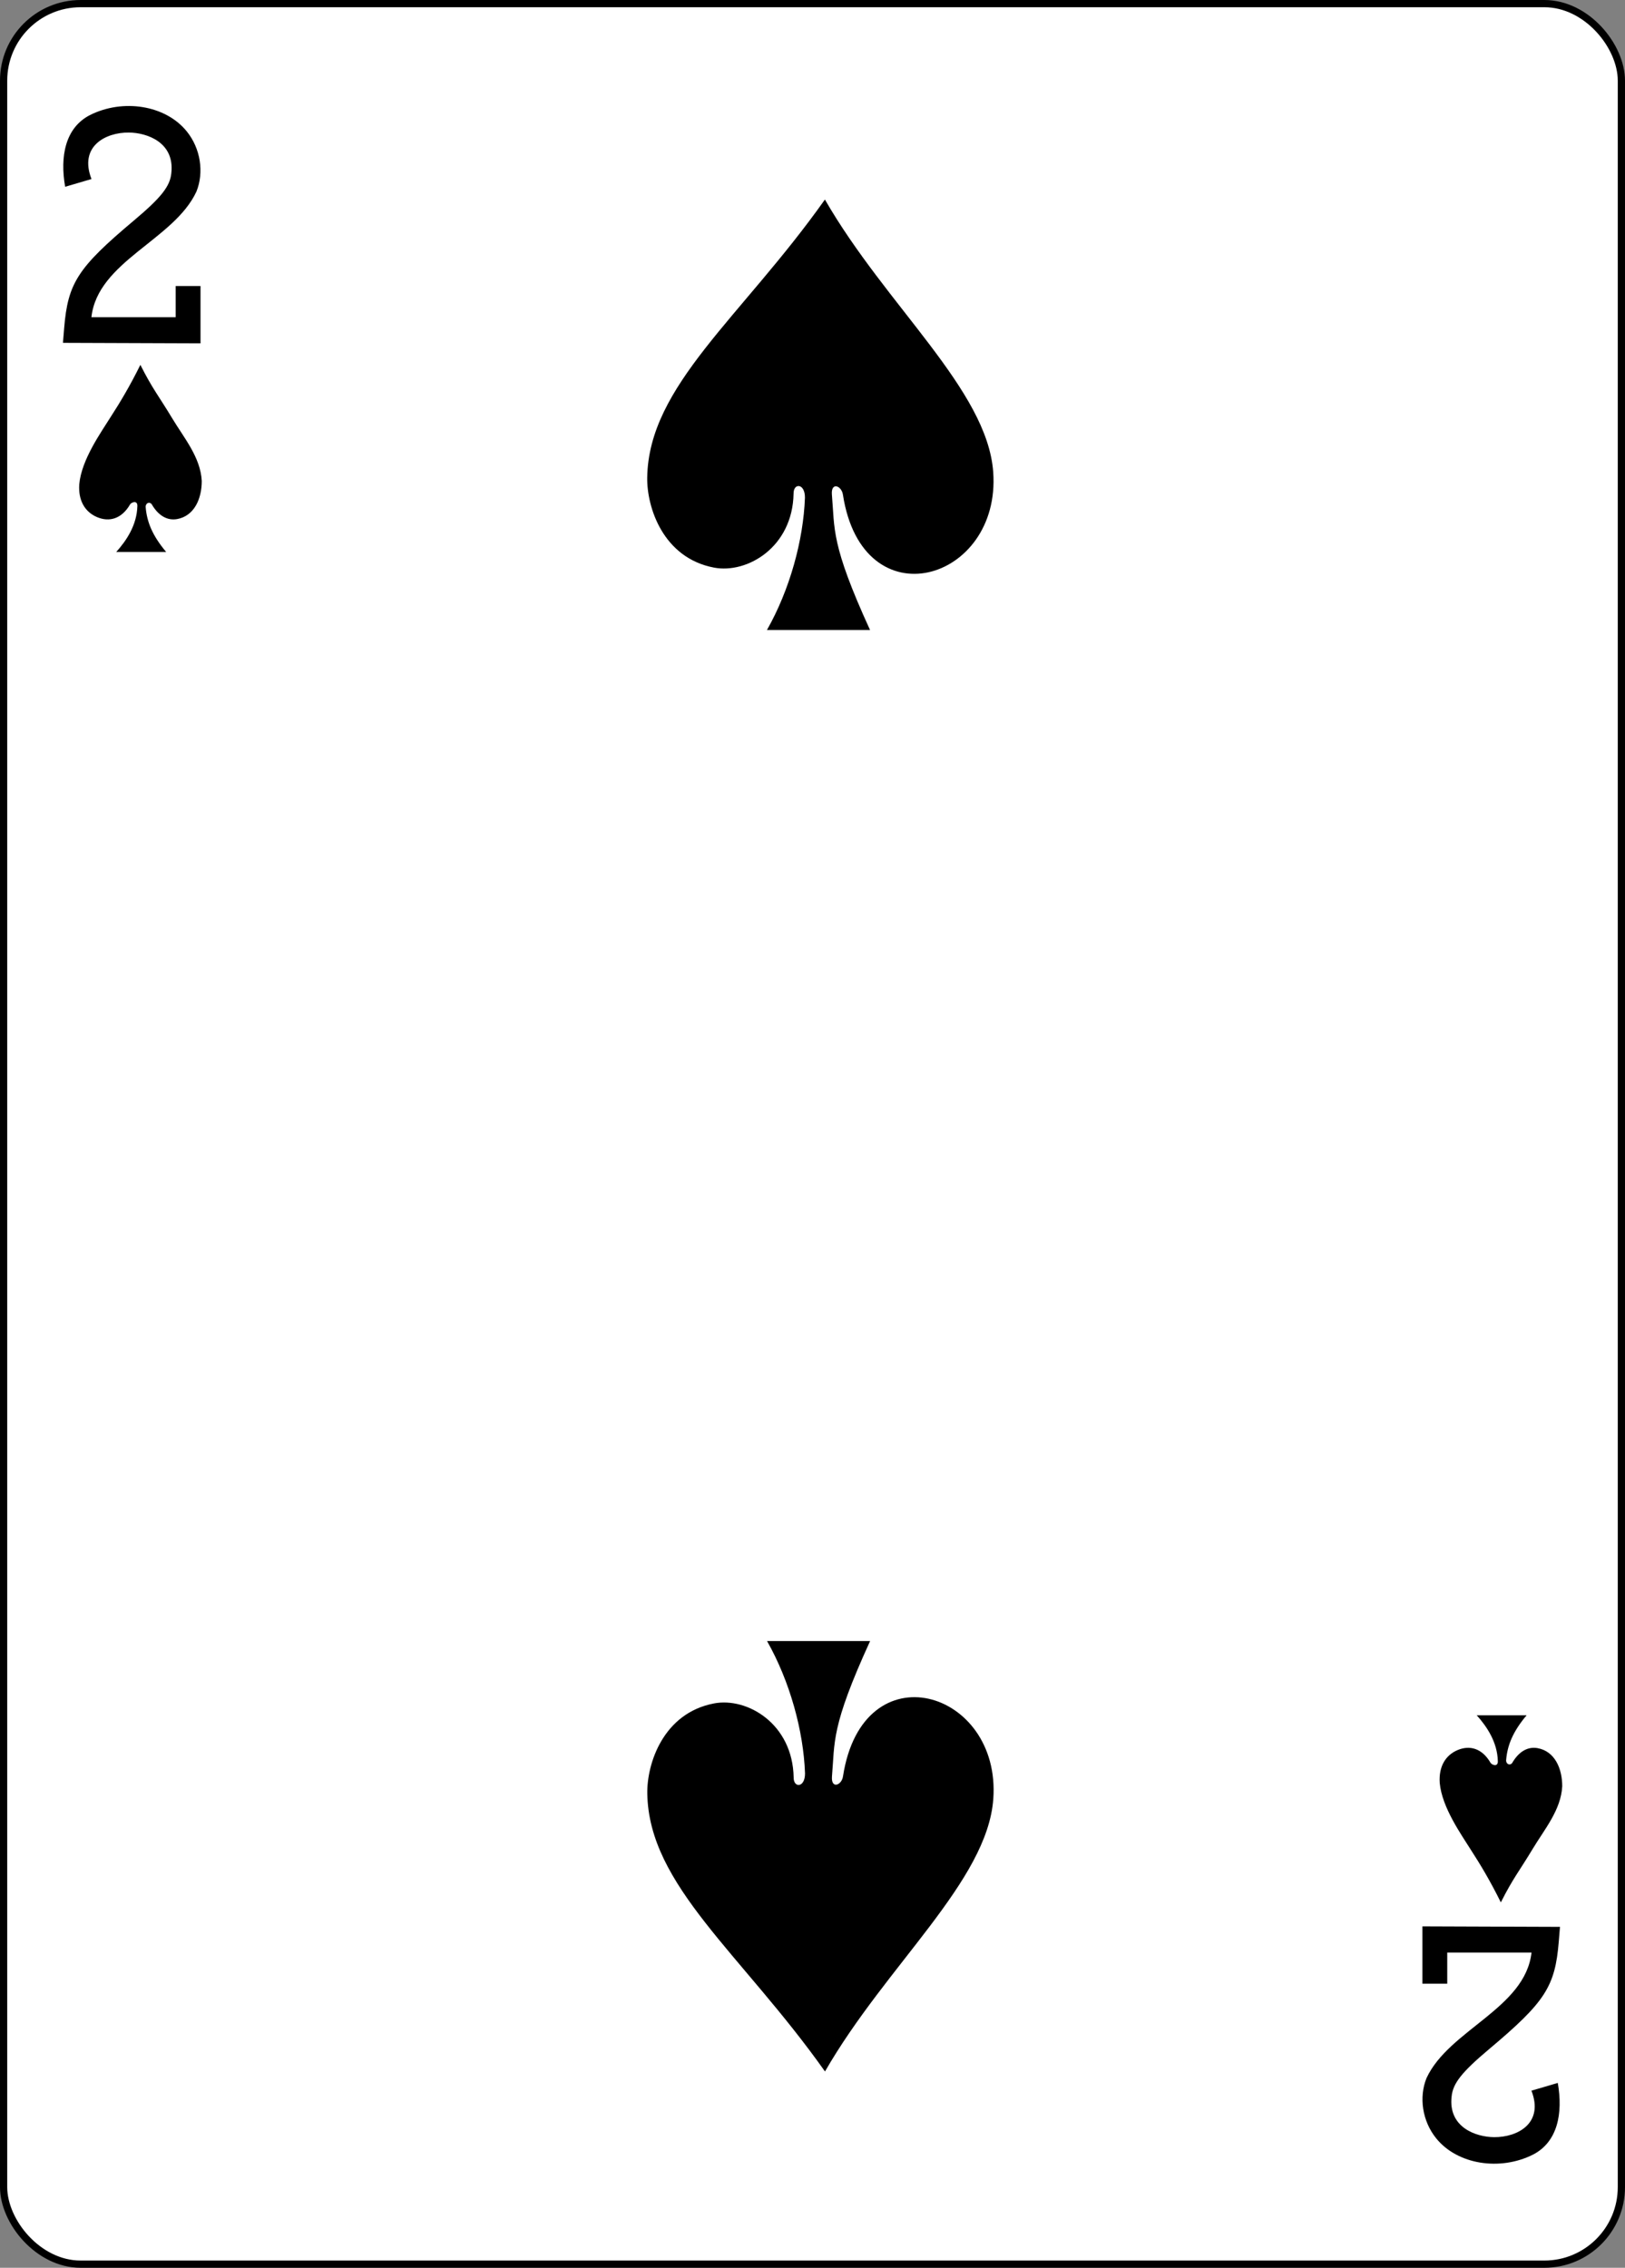 <?xml version="1.0" encoding="UTF-8" standalone="no"?>
<!-- Created with Inkscape (http://www.inkscape.org/) -->

<svg
   xmlnsDc="http://purl.org/dc/elements/1.1/"
   xmlnsCc="http://creativecommons.org/ns#"
   xmlnsRdf="http://www.w3.org/1999/02/22-rdf-syntax-ns#"
   xmlnsSvg="http://www.w3.org/2000/svg"
   xmlns="http://www.w3.org/2000/svg"
   xmlnsSodipodi="http://sodipodi.sourceforge.net/DTD/sodipodi-0.dtd"
   xmlnsInkscape="http://www.inkscape.org/namespaces/inkscape"
   sodipodiDocname="2S.svg"
   inkscapeVersion="0.91 r13725"
   version="1.1"
   id="svg4423"
   height="312.808"
   width="224.225">
  <rect width="100%" height="100%" fill="#808080" stroke="none"/>
  <sodipodiNamedview
     id="base"
     pagecolor="#ffffff"
     bordercolor="#666666"
     borderopacity="1.0"
     inkscapePageopacity="0.0"
     inkscapePageshadow="2"
     inkscapeZoom="1.4"
     inkscapeCx="-51.655"
     inkscapeCy="196.445"
     inkscapeDocument-units="px"
     inkscapeCurrent-layer="layer1"
     showgrid="false"
     inkscapeSnap-global="true"
     inkscapeSnap-bbox="true"
     inkscapeSnap-page="true"
     inkscapeWindow-width="967"
     inkscapeWindow-height="800"
     inkscapeWindow-x="585"
     inkscapeWindow-y="92"
     inkscapeWindow-maximized="0"
     fit-margin-top="0"
     fit-margin-left="0"
     fit-margin-right="0"
     fit-margin-bottom="0" />
  <defs
     id="defs4425" />
  <g
     id="layer1"
     inkscapeGroupmode="layer"
     inkscapeLabel="2S"
     transform="translate(-259.935,-369.777)">
    <g
       transform="translate(-936.543,92.135)"
       id="g3511"
       style="display:inline">
      <g
         id="g8049">
        <g
           id="g8879-5"
           style="display:inline"
           transform="translate(-5060.953,3024.952)">
          <rect
             ry="10.63"
             rx="10.63"
             style="display:inline;fill:#ffffff;fill-opacity:1;stroke:#000000;stroke-width:0.997;stroke-miterlimit:4;stroke-dasharray:none;stroke-opacity:1"
             id="rect6347-0"
             width="223.228"
             height="311.811"
             x="6257.929"
             y="-2746.811" />
          <g
             id="g8574-2"
             transform="matrix(0.301,0,0,0.301,5679.86,-1949.801)">
            <path
               style="display:inline;fill:#000000;fill-opacity:1"
               d="m 1947.701,-2492.42 0.547,-6.705 c 1.692,-20.723 6.226,-27.723 31.96,-49.343 12.488,-10.492 16.588,-15.669 17.165,-21.677 1.631,-14.15 -11.131,-18.57 -19.448,-18.647 -10.769,-0.099 -22.951,6.349 -17.143,21.304 l -12.079,3.547 c -2.439,-13.951 0.056,-27.044 11.378,-32.858 15.101,-7.572 34.478,-4.601 44.255,7.33 6.571,8.019 8.064,19.086 4.543,27.754 -10.299,22.16 -45.243,31.908 -48.132,57.528 l 38.634,0 0,-14.267 11.379,0 0,26.264 z"
               id="path7100-8"
               inkscapeConnector-curvature="0"
               sodipodiNodetypes="csscscccsccccccc" />
            <path
               sodipodiNodetypes="csscscccsccccccc"
               inkscapeConnector-curvature="0"
               id="path7116-6"
               d="m 2633.966,-1766.532 -0.547,6.705 c -1.692,20.723 -6.226,27.723 -31.96,49.343 -12.488,10.492 -16.588,15.669 -17.165,21.677 -1.631,14.15 11.131,18.57 19.448,18.647 10.769,0.099 22.951,-6.349 17.143,-21.304 l 12.079,-3.547 c 2.439,13.951 -0.056,27.044 -11.378,32.858 -15.101,7.572 -34.478,4.601 -44.255,-7.33 -6.571,-8.019 -8.064,-19.086 -4.543,-27.754 10.299,-22.16 45.243,-31.908 48.132,-57.528 l -38.634,0 0,14.267 -11.379,0 0,-26.264 z"
               style="display:inline;fill:#000000;fill-opacity:1" />
          </g>
        </g>
      </g>
      <path
         sodipodiNodetypes="ccsscsccccc"
         inkscapeConnector-curvature="0"
         id="path3194"
         d="m 1307.548,346.303 c 0.015,-2.026 -1.587,-2.064 -1.569,-0.586 -0.134,7.429 -6.417,11.086 -10.981,10.219 -7.036,-1.338 -9.282,-8.322 -9.215,-12.435 0.207,-12.696 12.988,-22.058 24.52,-38.335 8.45,14.691 22.397,26.23 23.223,37.586 1.098,15.098 -18.009,20.73 -20.737,3.133 -0.176,-1.243 -1.64,-1.801 -1.526,-0.065 0.414,4.823 -0.175,6.831 5.266,18.719 l -14.222,0 c 3.15,-5.555 5.025,-12.375 5.24,-18.236 z"
         style="display:inline;fill:#000000;fill-opacity:1" />
      <path
         sodipodiNodetypes="ccsscsccccc"
         inkscapeConnector-curvature="0"
         id="path3254"
         d="m 1307.559,522.236 c 0.015,2.026 -1.587,2.064 -1.569,0.586 -0.134,-7.429 -6.417,-11.086 -10.981,-10.219 -7.036,1.338 -9.282,8.322 -9.215,12.435 0.207,12.696 12.988,22.058 24.52,38.335 8.45,-14.691 22.397,-26.23 23.223,-37.586 1.098,-15.098 -18.009,-20.73 -20.737,-3.133 -0.176,1.243 -1.64,1.801 -1.526,0.065 0.414,-4.823 -0.175,-6.831 5.266,-18.719 l -14.222,0 c 3.15,5.555 5.025,12.375 5.24,18.236 z"
         style="display:inline;fill:#000000;fill-opacity:1" />
      <path
         sodipodiNodetypes="ccscccscsccccc"
         inkscapeConnector-curvature="0"
         id="path3310"
         d="m 1215.434,347.428 c 0.01,-0.872 -0.895,-0.465 -1.018,-0.19 -1.163,1.986 -2.865,2.448 -4.548,1.732 -1.667,-0.709 -2.604,-2.28 -2.454,-4.522 0.31,-3.438 3.035,-7.2 4.355,-9.326 1.252,-1.93 2.628,-4.222 4.077,-7.154 1.697,3.363 2.559,4.321 4.405,7.391 1.626,2.704 3.893,5.353 4.067,8.622 0,2.485 -1.046,4.832 -3.399,5.259 -1.331,0.242 -2.579,-0.442 -3.504,-2.037 -0.282,-0.407 -0.849,-0.195 -0.839,0.362 0.165,2.093 0.955,3.983 2.829,6.212 l -6.887,0 c 1.41,-1.576 2.849,-3.704 2.915,-6.349 z"
         style="display:inline;fill:#000000;fill-opacity:1" />
      <path
         style="display:inline;fill:#000000;fill-opacity:1"
         d="m 1403.158,520.588 c 0.01,0.872 -0.895,0.465 -1.018,0.19 -1.163,-1.986 -2.865,-2.448 -4.548,-1.732 -1.667,0.709 -2.604,2.28 -2.454,4.522 0.31,3.438 3.035,7.2 4.355,9.326 1.252,1.93 2.628,4.222 4.077,7.154 1.697,-3.363 2.559,-4.321 4.405,-7.392 1.626,-2.704 3.893,-5.353 4.067,-8.622 0,-2.485 -1.046,-4.832 -3.399,-5.259 -1.331,-0.242 -2.579,0.442 -3.504,2.037 -0.282,0.407 -0.849,0.195 -0.839,-0.362 0.165,-2.093 0.955,-3.983 2.829,-6.212 l -6.887,0 c 1.41,1.576 2.849,3.704 2.915,6.349 z"
         id="path3332"
         inkscapeConnector-curvature="0"
         sodipodiNodetypes="ccscccscsccccc" />
    </g>
  </g>
</svg>
